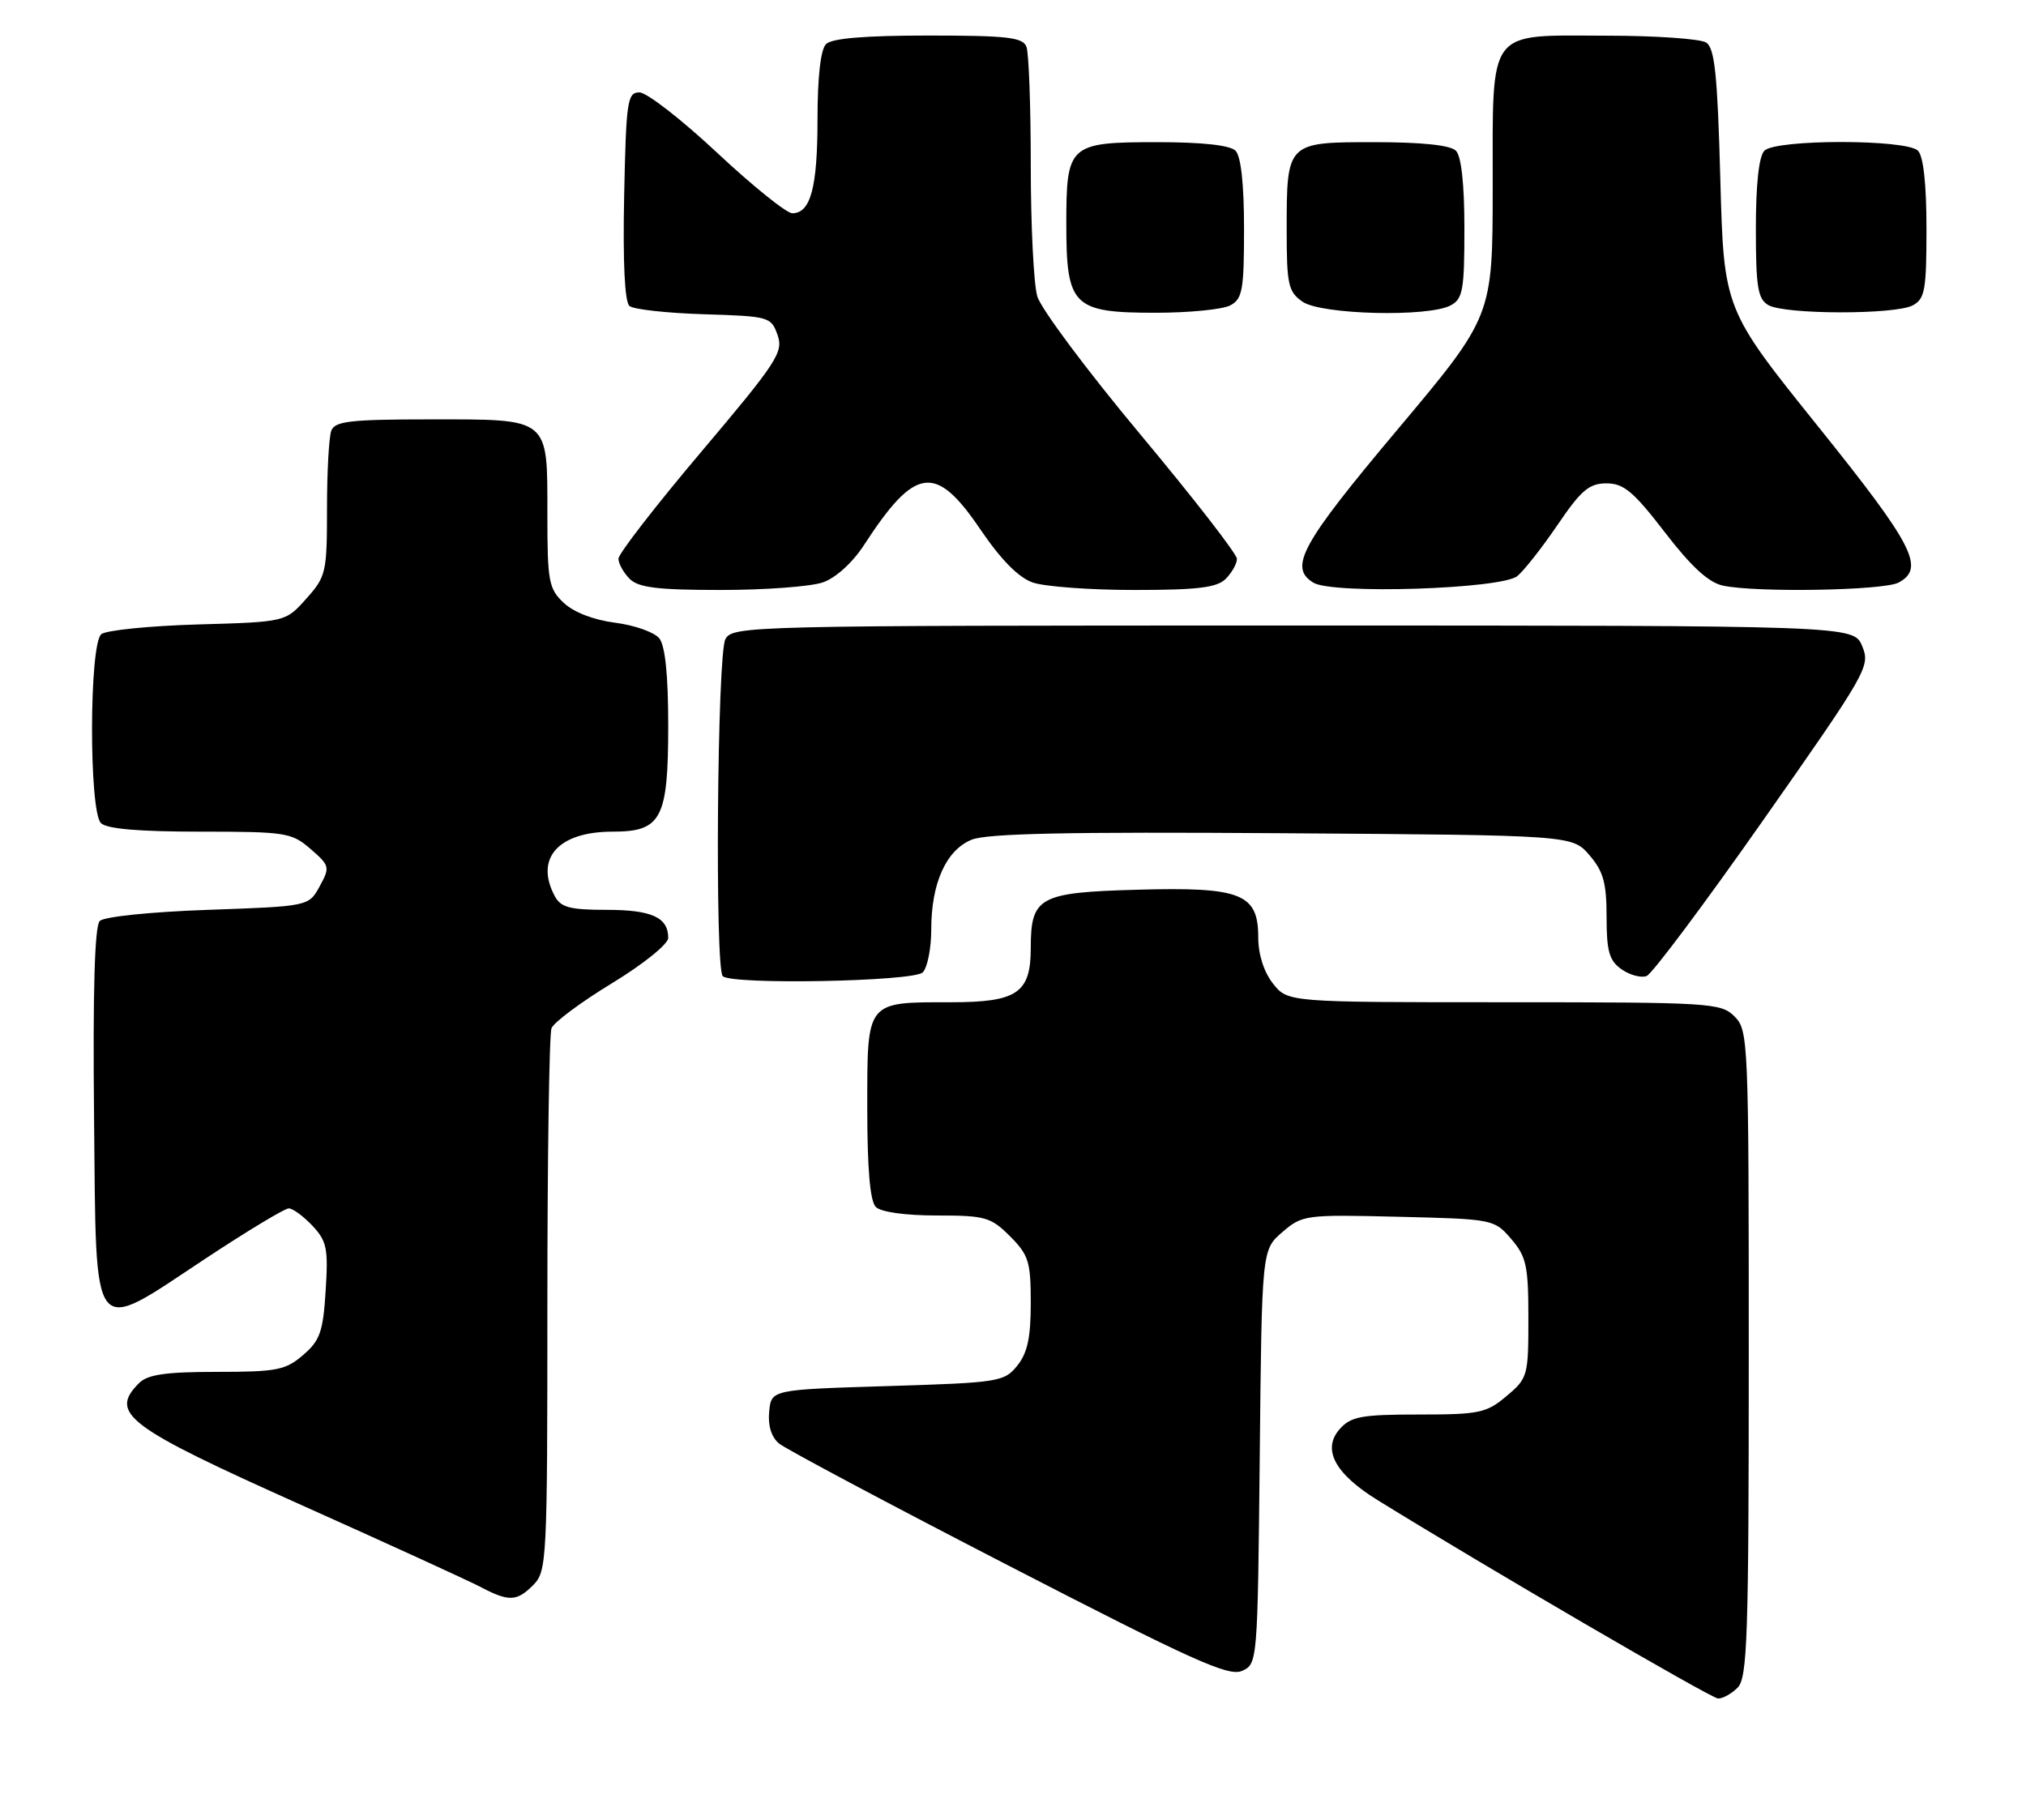 <?xml version="1.0" encoding="UTF-8" standalone="no"?>
<!DOCTYPE svg PUBLIC "-//W3C//DTD SVG 1.1//EN" "http://www.w3.org/Graphics/SVG/1.1/DTD/svg11.dtd" >
<svg xmlns="http://www.w3.org/2000/svg" xmlns:xlink="http://www.w3.org/1999/xlink" version="1.1" viewBox="0 0 285 256">
 <g >
 <path fill="currentColor"
d=" M 244.43 237.43 C 245.81 236.05 246.00 230.39 246.00 190.43 C 246.00 146.33 245.94 144.94 244.00 143.00 C 242.09 141.09 240.67 141.00 211.57 141.00 C 181.15 141.00 181.15 141.00 179.07 138.37 C 177.79 136.74 177.00 134.26 177.00 131.89 C 177.00 125.71 174.60 124.76 159.96 125.17 C 146.17 125.55 145.00 126.19 145.00 133.36 C 145.00 139.70 143.09 141.00 133.78 141.00 C 121.77 141.00 122.00 140.71 122.00 155.84 C 122.00 164.43 122.39 168.99 123.20 169.80 C 123.92 170.52 127.37 171.00 131.78 171.00 C 138.60 171.00 139.37 171.22 142.08 173.92 C 144.70 176.55 145.00 177.50 145.00 183.31 C 145.00 188.18 144.53 190.36 143.09 192.14 C 141.26 194.40 140.52 194.52 124.84 195.00 C 108.50 195.50 108.50 195.50 108.20 198.59 C 108.01 200.56 108.51 202.18 109.59 203.08 C 110.53 203.85 125.06 211.59 141.90 220.27 C 167.76 233.61 172.84 235.90 174.71 235.07 C 176.90 234.09 176.91 233.89 177.21 204.95 C 177.50 175.82 177.50 175.82 180.39 173.34 C 183.21 170.91 183.63 170.86 196.73 171.18 C 210.05 171.50 210.20 171.53 212.59 174.31 C 214.72 176.79 215.00 178.08 215.00 185.47 C 215.00 193.57 214.91 193.90 211.92 196.41 C 209.10 198.79 208.09 199.00 199.58 199.00 C 191.57 199.00 190.06 199.27 188.50 201.00 C 185.92 203.85 187.74 207.30 193.75 211.02 C 208.78 220.32 240.68 238.91 241.68 238.95 C 242.33 238.98 243.56 238.29 244.43 237.43 Z  M 75.00 223.00 C 76.93 221.07 77.00 219.67 77.00 183.58 C 77.00 163.00 77.26 145.49 77.58 144.66 C 77.90 143.83 81.72 140.98 86.08 138.33 C 90.50 135.64 94.00 132.82 94.00 131.95 C 94.00 129.06 91.67 128.00 85.34 128.00 C 80.16 128.00 78.89 127.66 78.04 126.07 C 75.19 120.74 78.55 117.00 86.17 117.00 C 93.06 117.00 94.00 115.20 94.00 101.97 C 94.00 95.00 93.57 90.85 92.75 89.81 C 92.06 88.95 89.28 87.96 86.56 87.61 C 83.54 87.23 80.71 86.14 79.31 84.82 C 77.19 82.83 77.00 81.81 77.00 72.40 C 77.00 58.64 77.44 59.00 60.54 59.00 C 49.31 59.00 47.12 59.25 46.61 60.58 C 46.27 61.45 46.00 66.39 46.00 71.57 C 46.00 80.54 45.87 81.12 43.08 84.23 C 40.17 87.50 40.17 87.50 27.83 87.85 C 21.05 88.05 14.94 88.66 14.25 89.22 C 12.54 90.62 12.50 114.10 14.20 115.80 C 15.01 116.61 19.57 117.00 28.14 117.00 C 40.22 117.00 41.03 117.13 43.69 119.44 C 46.39 121.78 46.44 122.00 44.97 124.69 C 43.43 127.50 43.43 127.50 29.26 128.00 C 21.25 128.28 14.63 128.96 14.03 129.57 C 13.32 130.28 13.05 139.37 13.23 157.07 C 13.56 189.06 12.60 187.84 28.88 177.08 C 34.77 173.19 40.05 170.00 40.62 170.00 C 41.19 170.00 42.68 171.10 43.95 172.44 C 45.98 174.61 46.19 175.65 45.81 181.58 C 45.45 187.36 45.02 188.59 42.64 190.63 C 40.17 192.76 38.93 193.00 30.52 193.00 C 23.33 193.00 20.78 193.37 19.57 194.57 C 15.30 198.85 17.77 200.70 42.50 211.78 C 54.60 217.20 65.85 222.35 67.50 223.21 C 71.58 225.36 72.67 225.33 75.00 223.00 Z  M 129.80 136.80 C 130.46 136.14 131.00 133.43 131.00 130.77 C 131.00 124.26 133.08 119.62 136.66 118.14 C 138.81 117.25 150.25 117.01 180.37 117.22 C 221.17 117.50 221.17 117.50 223.59 120.31 C 225.55 122.58 226.00 124.22 226.00 129.00 C 226.00 133.86 226.37 135.14 228.11 136.37 C 229.28 137.18 230.86 137.61 231.63 137.31 C 232.40 137.02 239.81 127.11 248.10 115.29 C 262.67 94.52 263.13 93.72 261.96 90.91 C 260.76 88.00 260.76 88.00 181.91 88.00 C 104.99 88.00 103.05 88.05 102.04 89.93 C 100.89 92.07 100.55 136.22 101.67 137.33 C 102.91 138.57 128.51 138.09 129.80 136.80 Z  M 115.76 81.93 C 117.57 81.30 119.93 79.16 121.54 76.68 C 128.75 65.59 131.61 65.19 137.89 74.45 C 140.80 78.74 143.27 81.25 145.28 81.95 C 146.94 82.53 153.37 83.00 159.58 83.00 C 168.50 83.00 171.19 82.67 172.43 81.43 C 173.29 80.56 174.00 79.30 174.00 78.62 C 174.00 77.94 167.88 70.06 160.41 61.11 C 152.93 52.15 146.40 43.41 145.91 41.67 C 145.41 39.93 145.00 31.68 145.00 23.34 C 145.00 14.99 144.73 7.45 144.39 6.58 C 143.88 5.25 141.70 5.00 130.59 5.00 C 121.67 5.00 117.01 5.39 116.20 6.20 C 115.44 6.96 115.00 10.81 115.00 16.77 C 115.00 26.40 114.03 30.00 111.45 30.00 C 110.64 30.00 105.88 26.17 100.89 21.50 C 95.89 16.82 90.97 13.00 89.95 13.00 C 88.25 13.00 88.08 14.17 87.80 27.59 C 87.61 36.96 87.88 42.49 88.55 43.05 C 89.13 43.53 93.85 44.05 99.03 44.21 C 108.20 44.49 108.48 44.57 109.38 47.13 C 110.23 49.54 109.33 50.92 98.65 63.56 C 92.24 71.14 87.00 77.91 87.00 78.60 C 87.00 79.29 87.71 80.56 88.57 81.43 C 89.81 82.67 92.50 83.00 101.42 83.00 C 107.63 83.00 114.08 82.52 115.76 81.93 Z  M 213.45 81.04 C 214.42 80.24 216.98 76.97 219.14 73.79 C 222.42 68.96 223.56 68.00 225.99 68.00 C 228.41 68.00 229.79 69.16 234.20 74.89 C 237.92 79.73 240.35 81.96 242.38 82.39 C 247.08 83.39 264.98 83.08 267.07 81.96 C 270.85 79.94 269.19 76.72 255.75 59.99 C 242.50 43.50 242.50 43.50 242.00 25.21 C 241.60 10.43 241.21 6.74 240.00 5.98 C 239.18 5.46 232.91 5.02 226.08 5.02 C 209.01 4.99 210.00 3.67 209.98 26.40 C 209.97 44.50 209.97 44.50 196.53 60.50 C 183.03 76.57 181.25 79.83 184.75 81.97 C 187.47 83.64 211.25 82.87 213.45 81.04 Z  M 173.07 42.96 C 174.78 42.05 175.00 40.80 175.00 32.16 C 175.00 25.90 174.57 21.97 173.80 21.20 C 173.03 20.43 169.10 20.00 162.87 20.00 C 150.34 20.00 150.00 20.31 150.00 31.57 C 150.00 43.08 150.94 44.00 162.57 44.00 C 167.28 44.00 172.00 43.53 173.07 42.96 Z  M 204.07 42.96 C 205.78 42.05 206.00 40.80 206.00 32.16 C 206.00 25.90 205.57 21.97 204.80 21.20 C 204.02 20.42 199.99 20.00 193.34 20.00 C 180.99 20.00 181.00 19.99 181.00 32.38 C 181.00 40.04 181.22 41.04 183.22 42.44 C 185.83 44.27 200.93 44.65 204.07 42.96 Z  M 269.07 42.96 C 270.78 42.05 271.00 40.80 271.00 32.16 C 271.00 25.90 270.57 21.97 269.80 21.20 C 268.17 19.57 249.83 19.57 248.20 21.20 C 247.43 21.97 247.00 25.90 247.00 32.15 C 247.00 40.38 247.27 42.06 248.75 42.92 C 251.05 44.26 266.58 44.29 269.07 42.96 Z "/>
</g>
</svg>